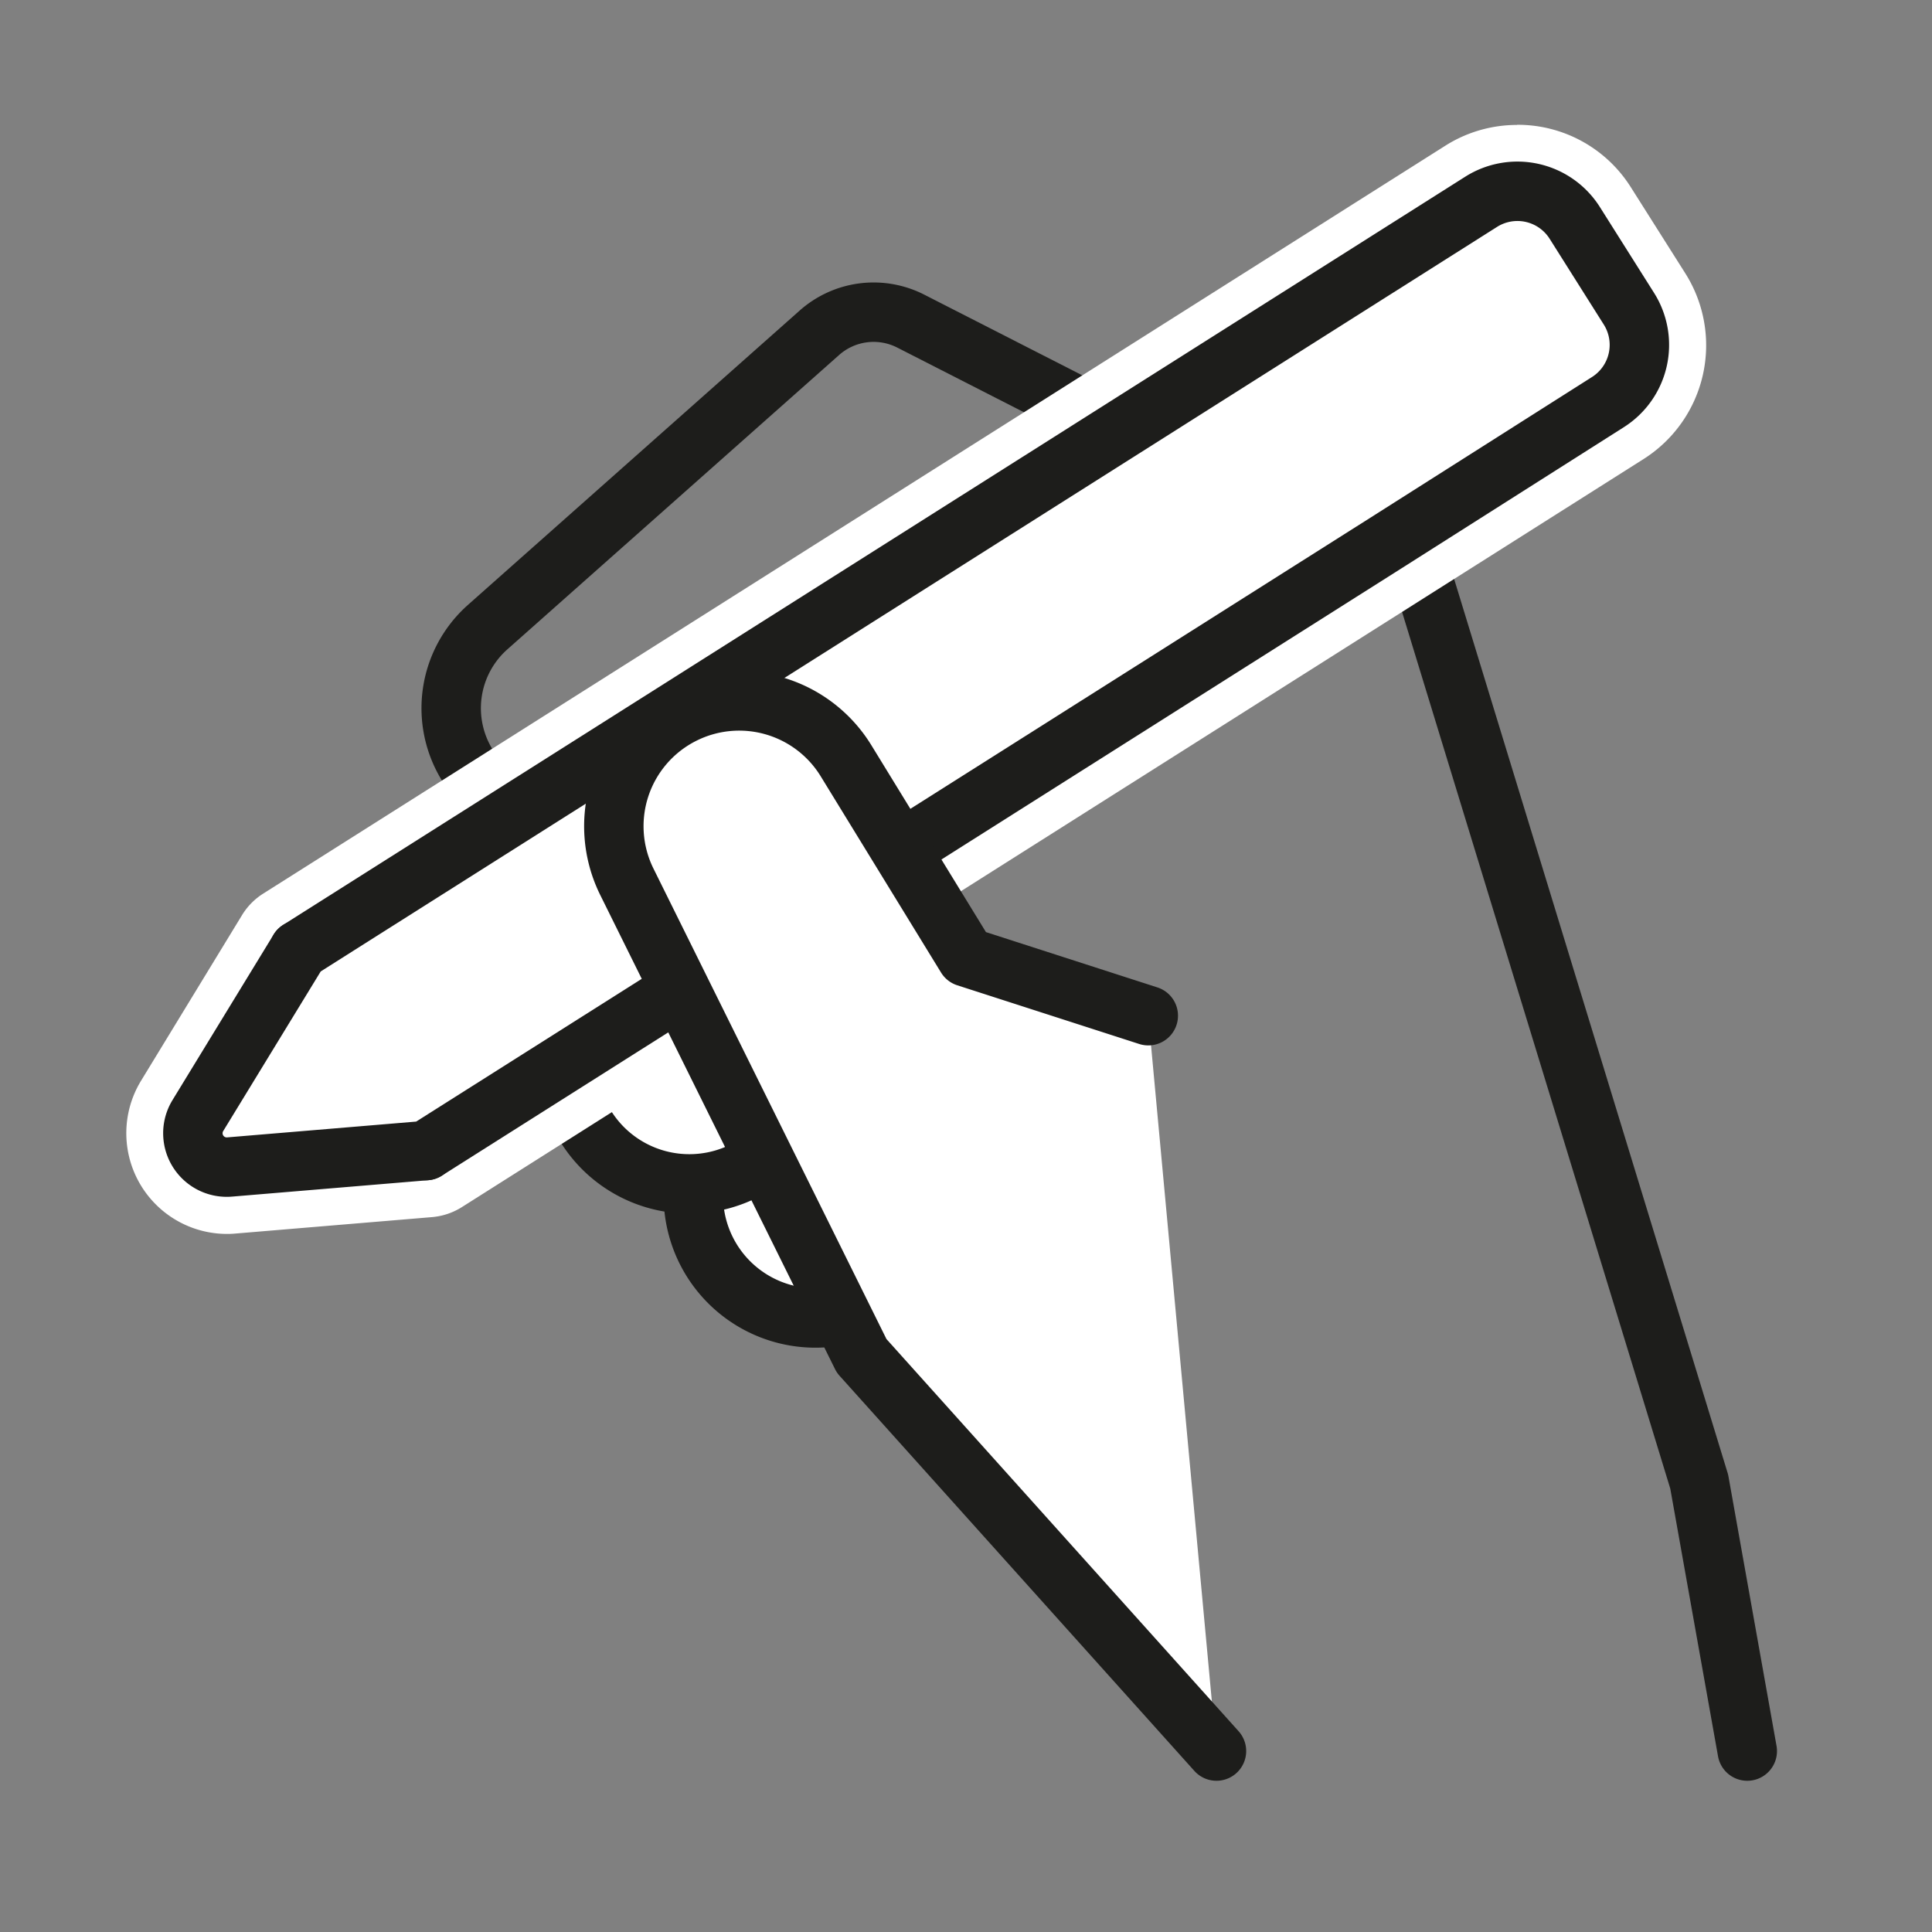 <svg id="Capa_1" data-name="Capa 1" xmlns="http://www.w3.org/2000/svg" viewBox="0 0 260.1 260.1"><rect x="0" y="0" width="260.1" height="260.1" fill="#808080" stroke="none"/><defs><style>.cls-1,.cls-3{fill:#fff;}.cls-1,.cls-2{stroke:#1d1d1b;stroke-linecap:round;stroke-linejoin:round;stroke-width:8px;}.cls-2{fill:none;}</style></defs><title>write</title><path class="cls-1" d="M125.91,168.11l-4.5,4.51a16.44,16.44,0,0,1-23.25,0h0a16.44,16.44,0,0,1,0-23.25l17-17"/><path class="cls-2" d="M131,77.39,83.14,107.66A14.58,14.58,0,0,1,63,103.14h0a14.59,14.59,0,0,1,2.65-18.71l44.64-39.61a11,11,0,0,1,12.36-1.57l69.11,35.28,37,120.94,6.47,36.27"/><path class="cls-1" d="M116,143l-11.57,11.57a16.44,16.44,0,0,1-23.25,0h0a16.46,16.46,0,0,1,0-23.25l17-17"/><path class="cls-3" d="M30.52,163.62a11.06,11.06,0,0,1-9.43-16.83L34.7,124.52a6.45,6.45,0,0,1,2.08-2.11L195.9,21.71a15.64,15.64,0,0,1,21.56,4.84l7.32,11.57a15.63,15.63,0,0,1-4.85,21.56L60.81,160.39a6.31,6.31,0,0,1-3,1l-26.4,2.21C31.12,163.61,30.82,163.62,30.52,163.62Z"/><path class="cls-3" d="M204.24,21.79a13.14,13.14,0,0,1,11.11,6.1l7.32,11.57a13.14,13.14,0,0,1-4.07,18.11L59.48,158.28a4,4,0,0,1-1.81.6l-26.42,2.21-.73,0a8.56,8.56,0,0,1-7.29-13l13.61-22.27a4,4,0,0,1,1.28-1.3L197.24,23.82a13,13,0,0,1,7-2m0-5h0a18,18,0,0,0-9.68,2.81L35.44,120.3a8.89,8.89,0,0,0-2.88,2.94L19,145.48a13.56,13.56,0,0,0,11.56,20.64,10.92,10.92,0,0,0,1.13-.05l26.43-2.21a8.94,8.94,0,0,0,4.06-1.35L221.27,61.8a18.13,18.13,0,0,0,5.62-25l-7.32-11.57a18,18,0,0,0-15.33-8.43Z"/><line class="cls-1" x1="40.25" y1="127.9" x2="57.34" y2="154.9"/><path class="cls-1" d="M57.34,154.9,186.53,73.14l29.93-19a9.12,9.12,0,0,0,2.83-12.59L212,30a9.13,9.13,0,0,0-12.6-2.83L40.25,127.9,26.64,150.18a4.56,4.56,0,0,0,4.27,6.93Z"/><path class="cls-1" d="M154.59,136.74l-24.49-7.9-16.2-26.42a16.87,16.87,0,0,0-22-6.24h0a16.86,16.86,0,0,0-7.51,22.53L116,182.54l47.77,53.2"/></svg>